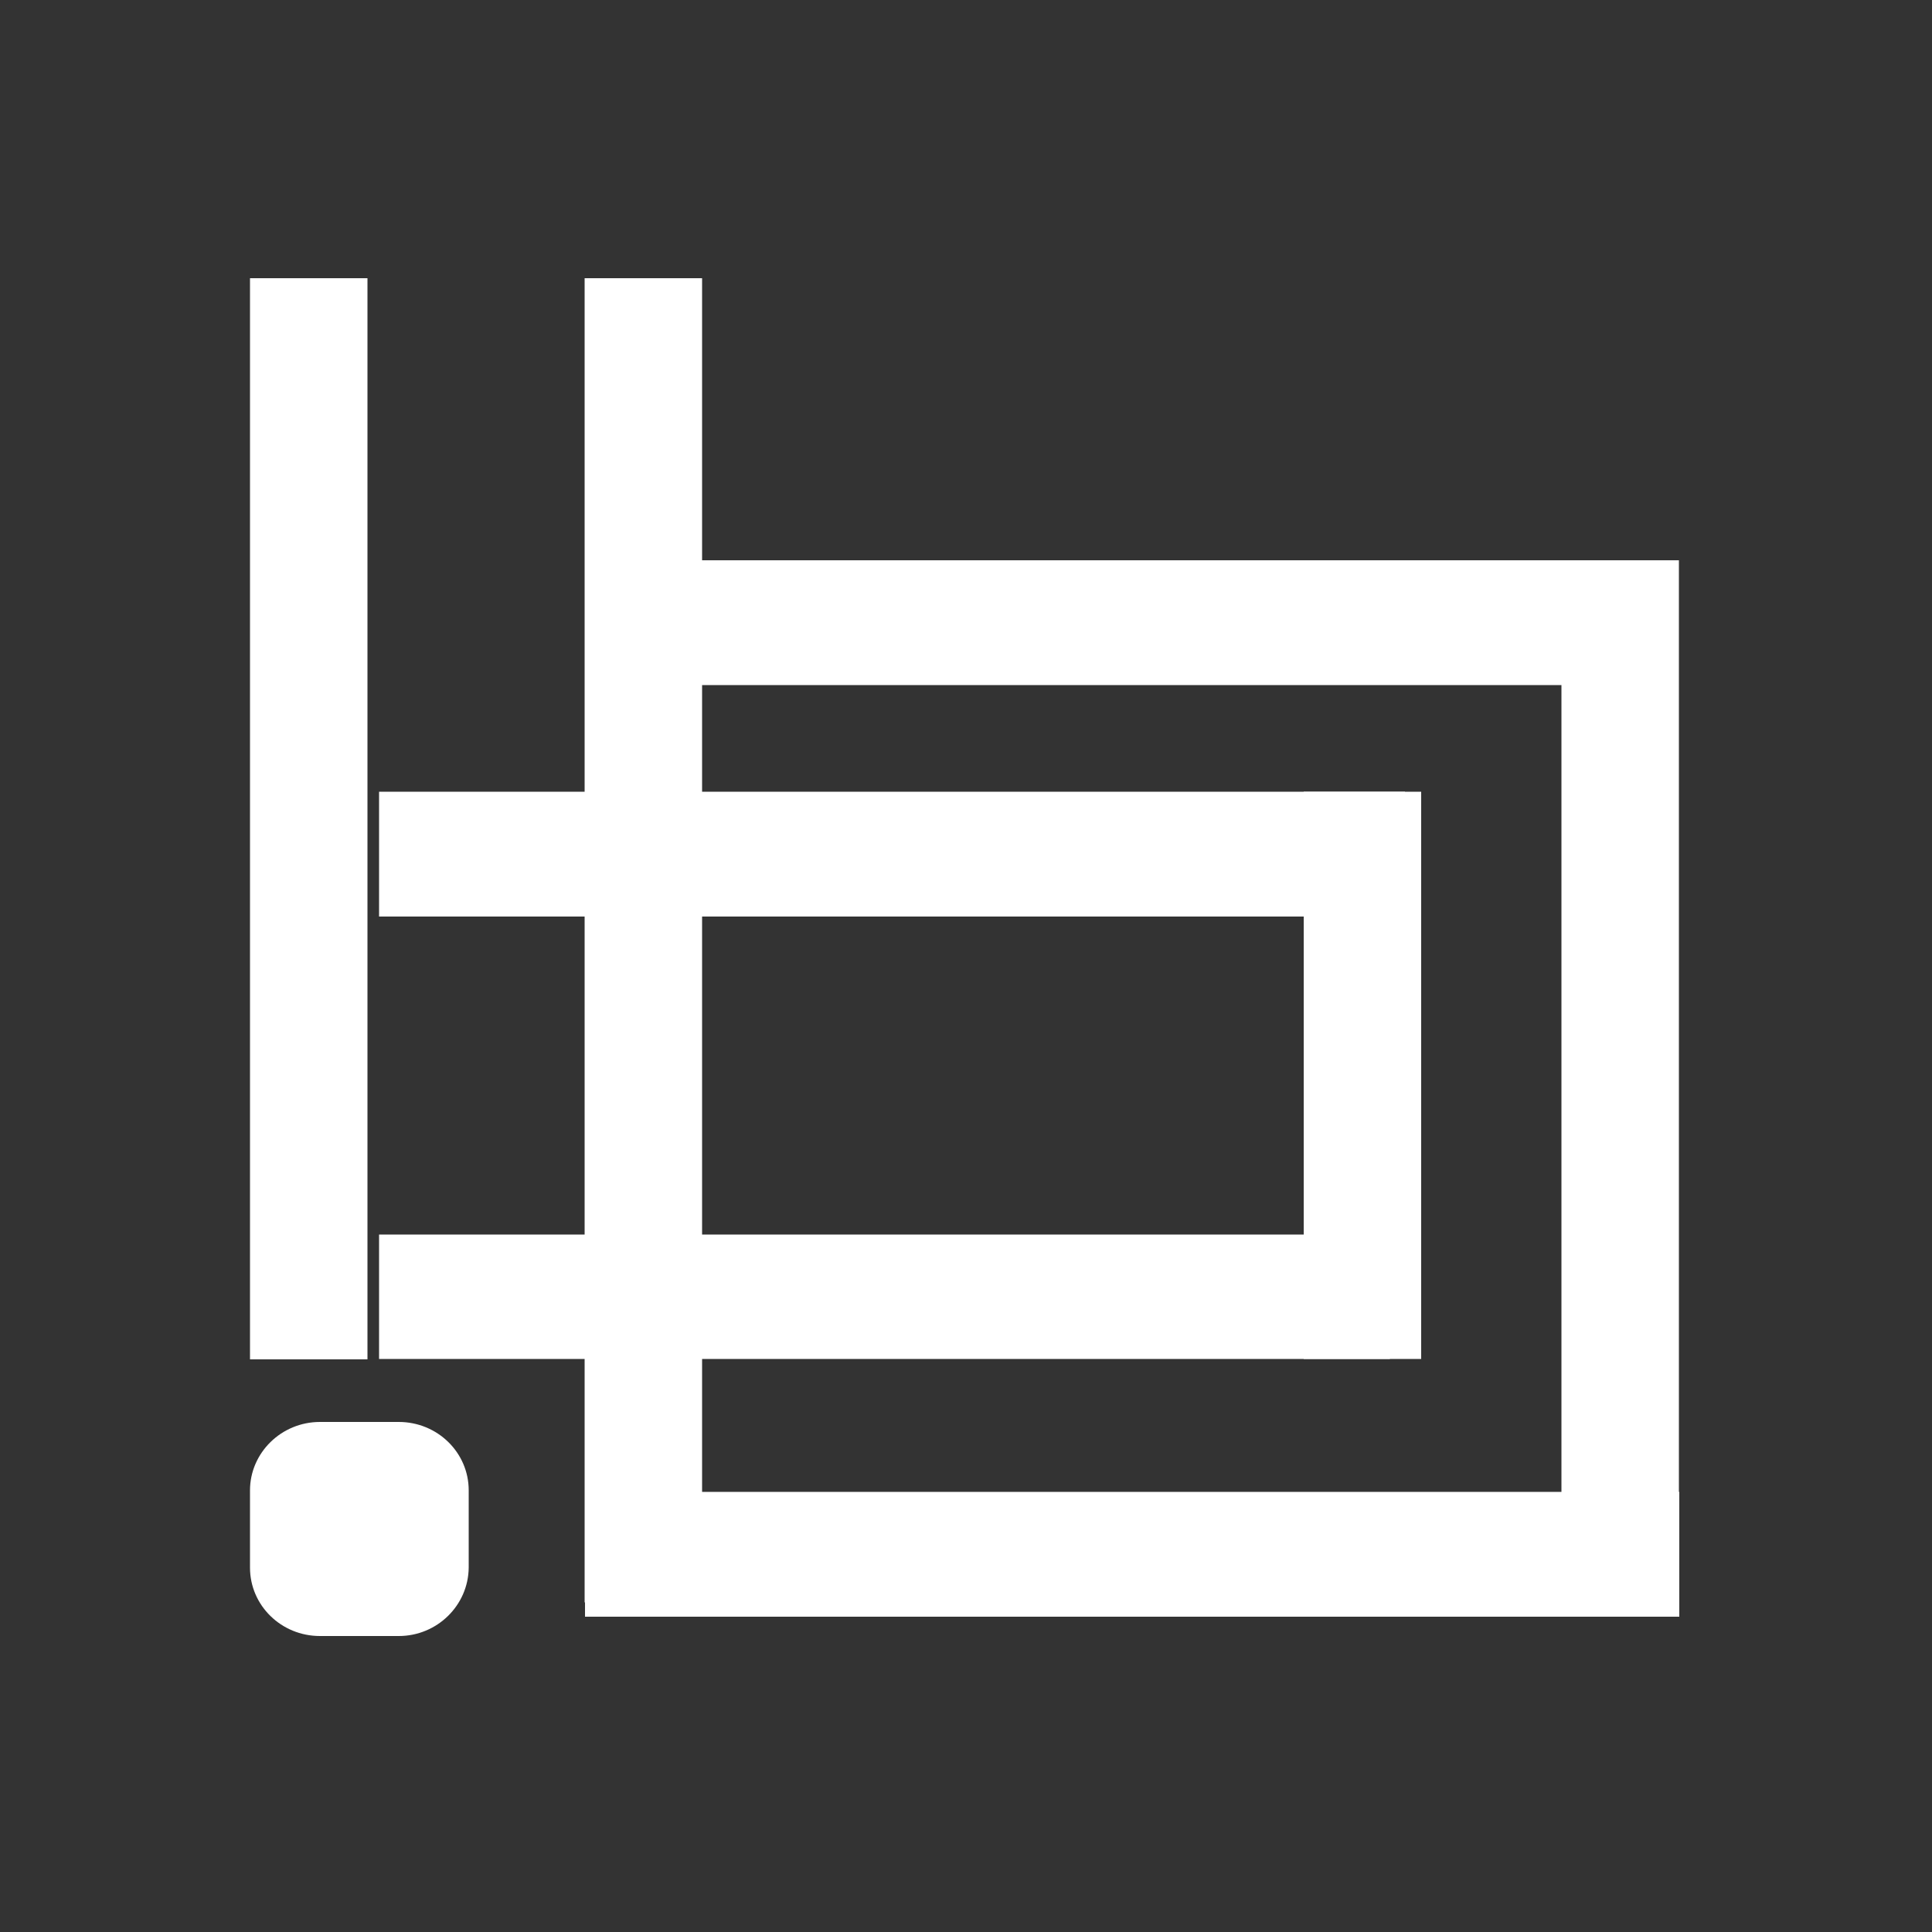 <?xml version="1.0" encoding="utf-8"?>
<svg version="1.1" id="Layer_1" xmlns="http://www.w3.org/2000/svg" xmlns:xlink="http://www.w3.org/1999/xlink" x="0px" y="0px"
	 viewBox="0 0 50 50" style="enable-background:new 0 0 50 50;" xml:space="preserve">
<rect x="0" y="0" width="50" height="50" fill="#333333" stroke="none"/>
<style type="text/css">
</style>
<rect x="15.13" y="7.2" fill="#fff" class="st0" width="3.04" height="34.27"/>
<rect x="16.41" y="14.5" fill="#fff" class="st0" width="25.91" height="3.23"/>
<rect x="40.41" y="14.5" fill="#fff" class="st0" width="3.04" height="27.19"/>
<rect x="15.14" y="38.61" fill="#fff" class="st0" width="28.32" height="3.23"/>
<rect x="9.81" y="20.49" fill="#fff" class="st0" width="26.55" height="3.23"/>
<rect x="9.81" y="31.95" fill="#fff" class="st0" width="26.16" height="3.22"/>
<rect x="33.74" y="20.49" fill="#fff" class="st0" width="3.04" height="14.68"/>
<rect x="6.47" y="7.2" fill="#fff" class="st0" width="3.04" height="27.98"/>
<path class="st0" fill="#fff" d="M10.32,42.34H8.28c-1,0-1.81-0.79-1.81-1.77v-2c0-0.97,0.81-1.77,1.81-1.77h2.04c1,0,1.81,0.79,1.81,1.77v2
	C12.12,41.55,11.31,42.34,10.32,42.34z"/>
</svg>
